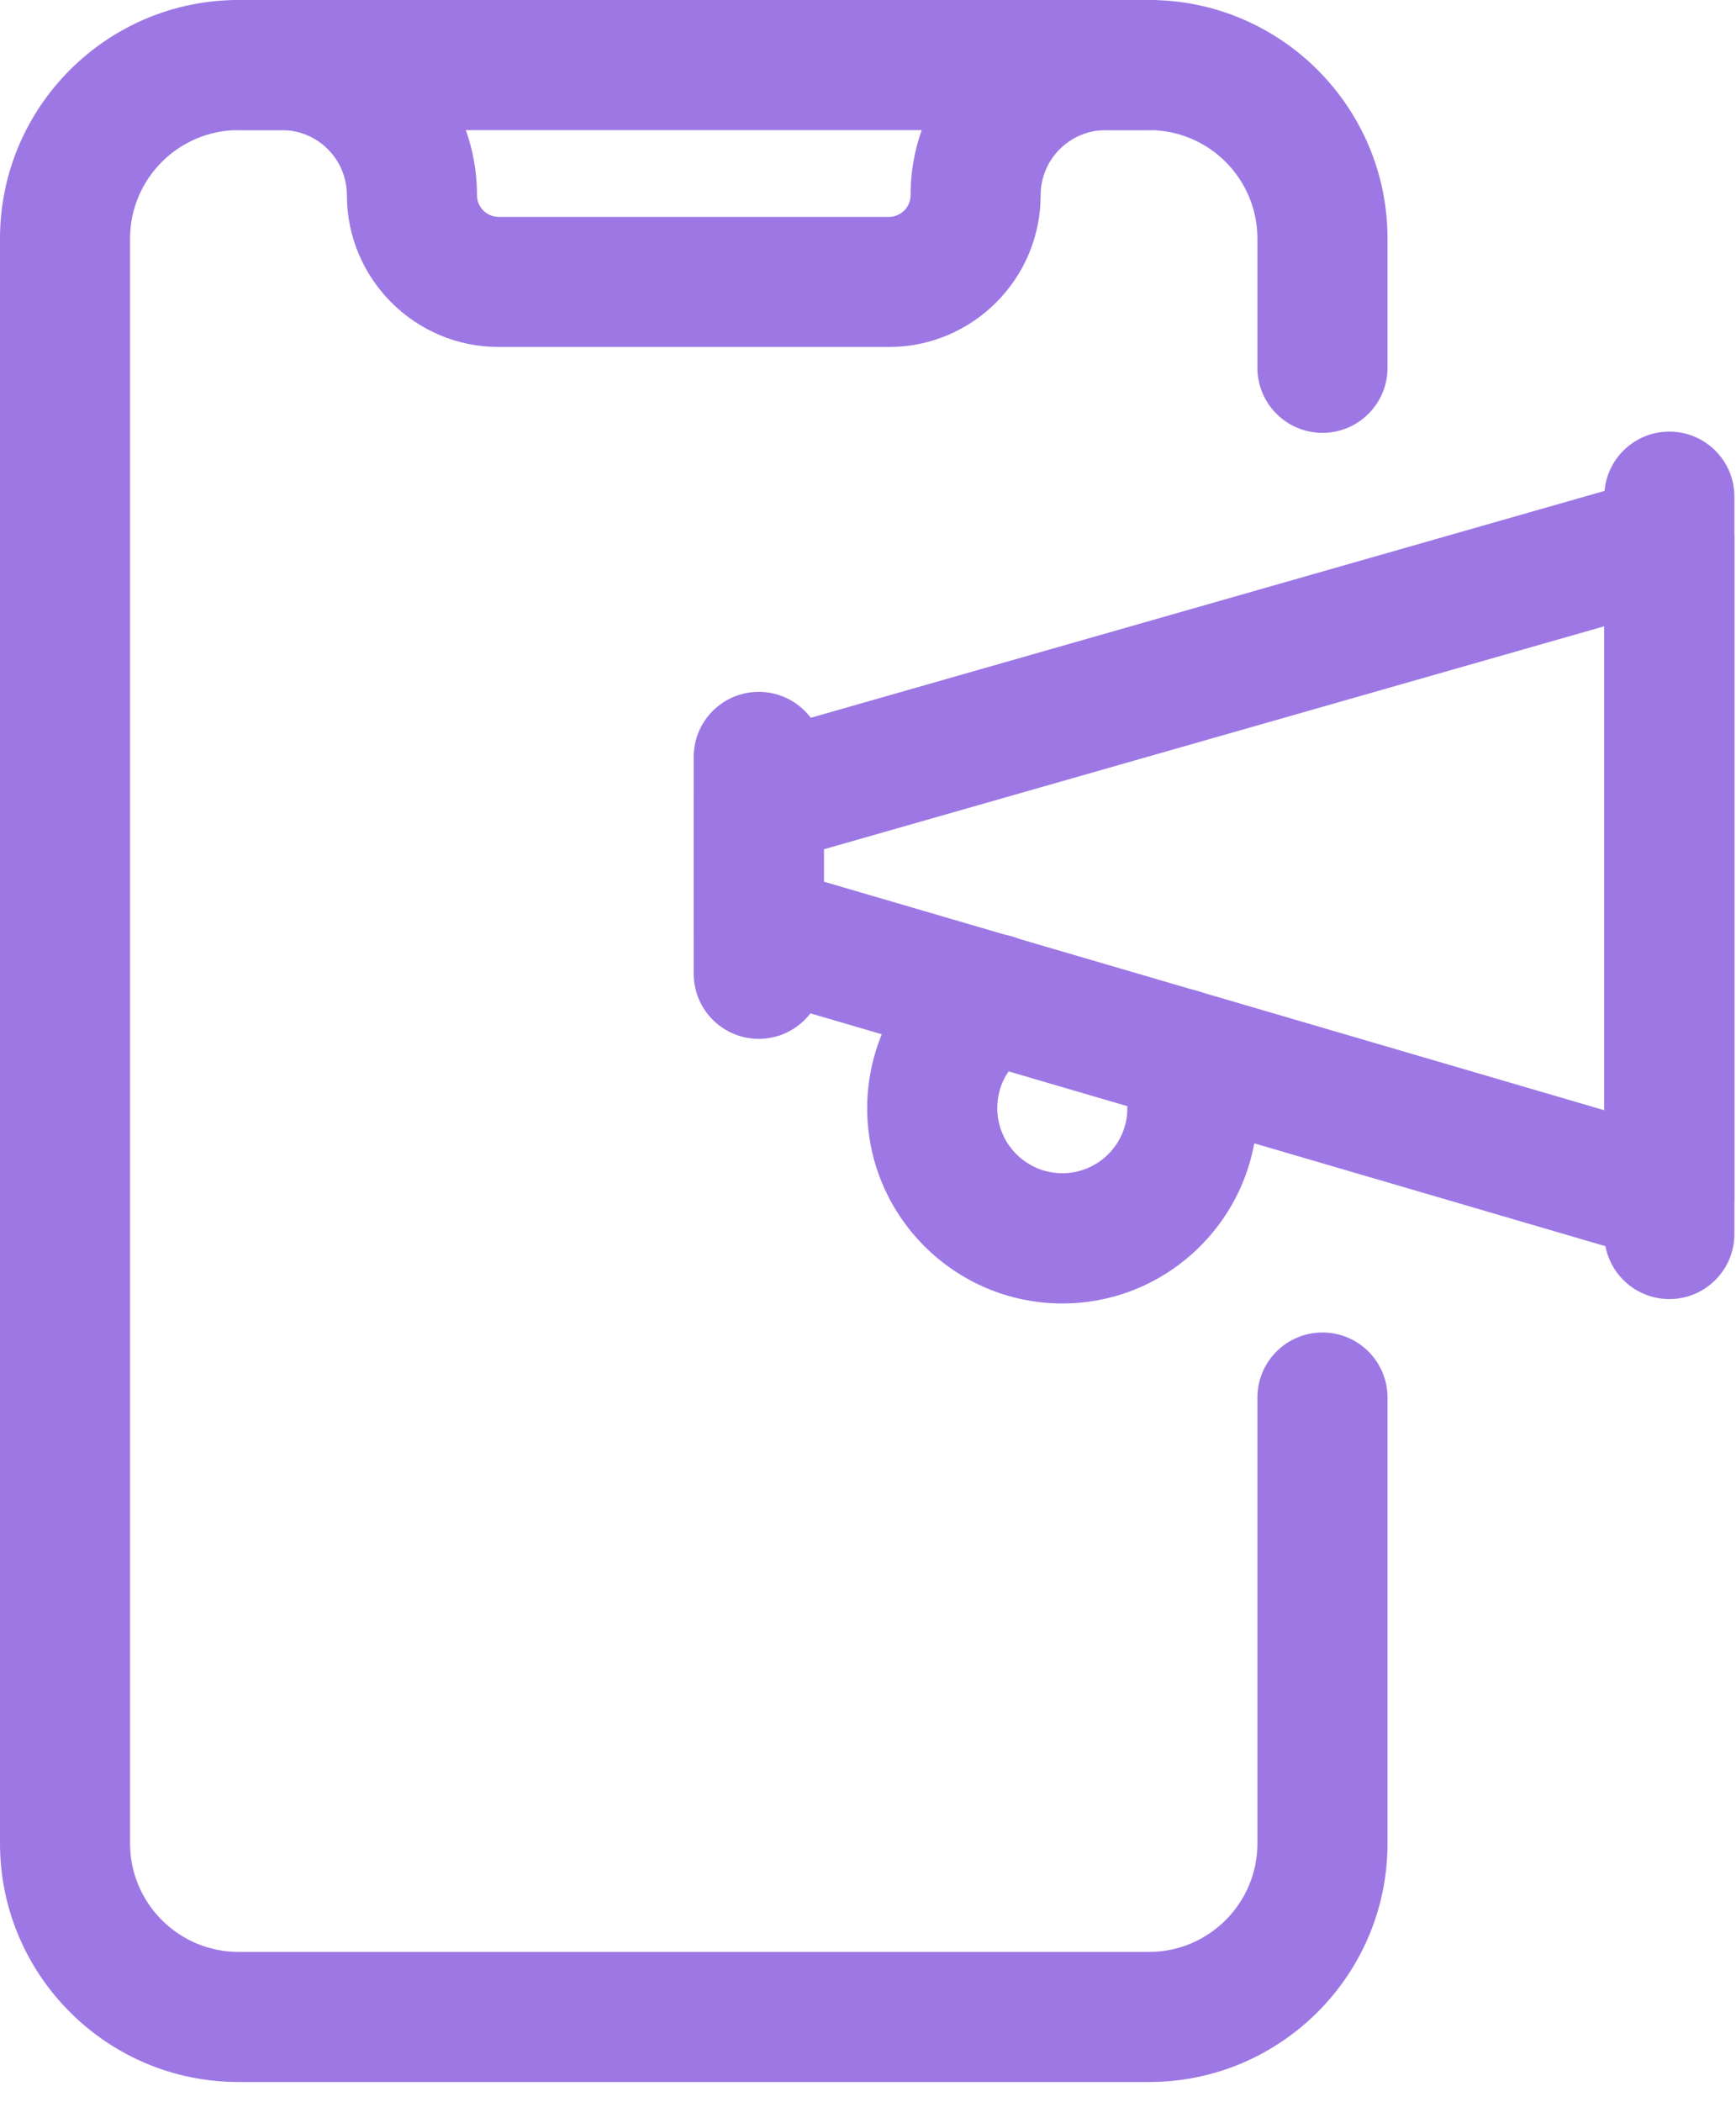<svg width="38" height="46" viewBox="0 0 38 46" fill="none" xmlns="http://www.w3.org/2000/svg">
<path d="M19.457 7.593H10.915C9.083 7.593 7.593 6.103 7.593 4.271C7.593 3.487 6.956 2.847 6.17 2.847H5.221C4.435 2.847 3.797 2.21 3.797 1.424C3.797 0.638 4.435 0 5.221 0H6.17C8.525 0 10.441 1.917 10.441 4.271C10.441 4.533 10.653 4.746 10.915 4.746H19.457C19.719 4.746 19.932 4.533 19.932 4.271C19.932 1.917 21.847 0 24.203 0H25.152C25.938 0 26.576 0.638 26.576 1.424C26.576 2.21 25.938 2.847 25.152 2.847H24.203C23.417 2.847 22.779 3.487 22.779 4.271C22.779 6.103 21.289 7.593 19.457 7.593Z" fill="#9D78E4"/>
<path d="M25.152 45.558H5.22C2.341 45.558 0 43.217 0 40.338V5.22C0 2.341 2.341 0 5.22 0H25.152C28.031 0 30.372 2.341 30.372 5.22V8.049C30.372 8.834 29.734 9.472 28.948 9.472C28.162 9.472 27.524 8.834 27.524 8.049V5.22C27.524 3.912 26.46 2.847 25.152 2.847H5.22C3.912 2.847 2.847 3.912 2.847 5.22V40.338C2.847 41.646 3.912 42.711 5.22 42.711H25.152C26.46 42.711 27.524 41.646 27.524 40.338V30.581C27.524 29.795 28.162 29.157 28.948 29.157C29.734 29.157 30.372 29.795 30.372 30.581V40.338C30.372 43.217 28.031 45.558 25.152 45.558Z" fill="#9D78E4"/>
<path d="M36.541 27.618C36.406 27.618 36.271 27.599 36.14 27.561L16.209 21.726C15.603 21.547 15.185 20.991 15.185 20.359V17.512C15.185 16.876 15.607 16.318 16.218 16.143L36.15 10.448C36.579 10.323 37.04 10.409 37.399 10.68C37.756 10.95 37.965 11.369 37.965 11.817V26.194C37.965 26.642 37.754 27.066 37.395 27.335C37.144 27.519 36.844 27.618 36.541 27.618ZM18.033 19.292L35.117 24.294V13.704L18.033 18.584V19.292Z" fill="#9D78E4"/>
<path d="M36.541 28.426C35.755 28.426 35.117 27.788 35.117 27.003V10.867C35.117 10.082 35.755 9.444 36.541 9.444C37.327 9.444 37.965 10.082 37.965 10.867V27.003C37.965 27.788 37.327 28.426 36.541 28.426Z" fill="#9D78E4"/>
<path d="M16.609 22.732C15.823 22.732 15.185 22.094 15.185 21.308V16.562C15.185 15.776 15.823 15.139 16.609 15.139C17.395 15.139 18.033 15.776 18.033 16.562V21.308C18.033 22.094 17.395 22.732 16.609 22.732Z" fill="#9D78E4"/>
<path d="M23.253 28.522C20.898 28.522 18.982 26.604 18.982 24.25C18.982 22.753 19.77 21.363 21.038 20.627C21.718 20.23 22.589 20.463 22.984 21.141C23.379 21.821 23.147 22.692 22.47 23.087C22.069 23.32 21.83 23.755 21.83 24.249C21.83 25.033 22.468 25.672 23.253 25.672C24.039 25.672 24.677 25.035 24.677 24.25C24.677 24.044 24.637 23.873 24.556 23.715C24.191 23.02 24.457 22.161 25.154 21.792C25.846 21.424 26.71 21.692 27.076 22.39C27.373 22.956 27.524 23.581 27.524 24.249C27.524 26.606 25.609 28.522 23.253 28.522Z" fill="#9D78E4"/>
</svg>
